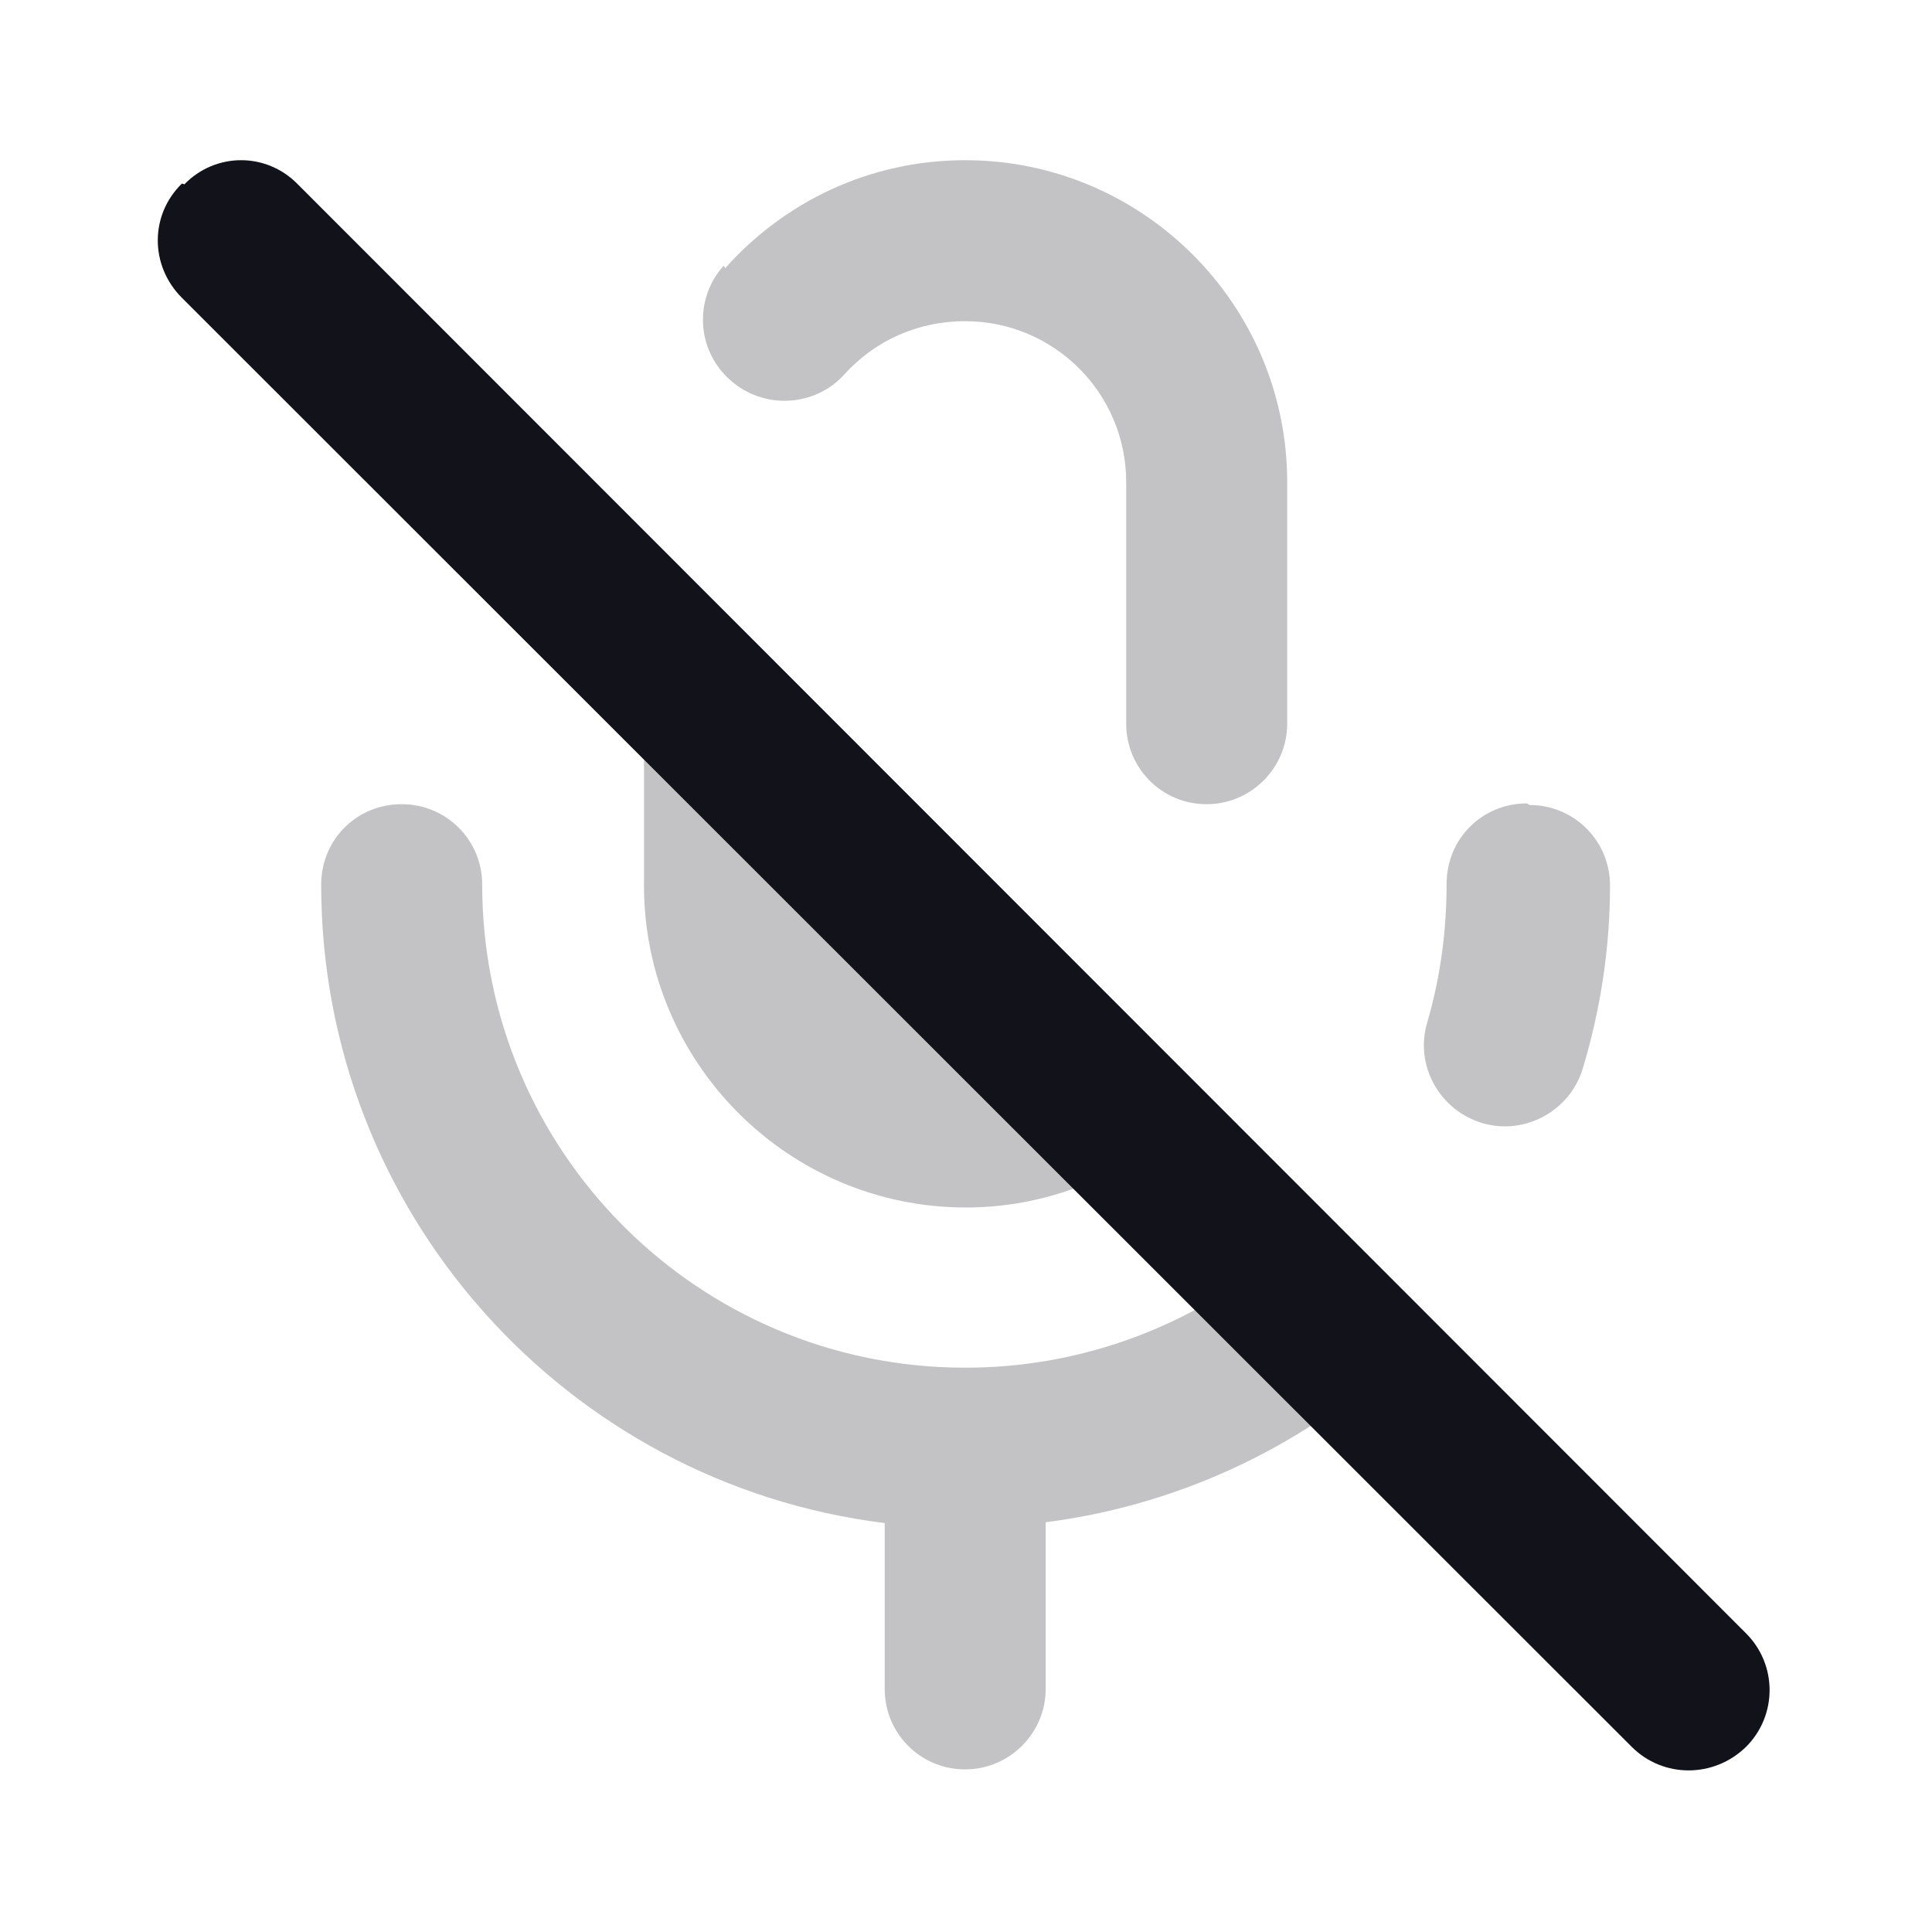<svg viewBox="0 0 24 24" xmlns="http://www.w3.org/2000/svg"><g><g fill="#12131A"><path opacity=".25" d="M15.71 15.71c-1.03.8-2.32 1.28-3.72 1.28 -3.32 0-6-2.69-6-6 0-.56-.45-1-1-1 -.56 0-1 .44-1 1 0 4.07 3.05 7.44 7 7.93v2.06c0 .55.44 1 1 1 .55 0 1-.45 1-1v-2.07c1.56-.2 2.98-.85 4.13-1.81l-1.43-1.43Z"/><path opacity=".25" d="M8 8v3c0 2.2 1.79 4 4 4 .84 0 1.63-.27 2.28-.72L7.99 7.99Z"/><g fill-rule="evenodd" fill="#12131A"><path opacity=".25" d="M19 10c.55 0 1 .44 1 1 0 .79-.12 1.55-.34 2.28 -.16.52-.72.83-1.25.67 -.53-.16-.84-.72-.68-1.25 .16-.55.24-1.12.24-1.72 0-.56.44-1 1-1Z"/><path opacity=".25" d="M9.01 3.33c.73-.82 1.79-1.34 2.98-1.34 2.2 0 4 1.79 4 4v3c0 .55-.45 1-1 1 -.56 0-1-.45-1-1v-3c0-1.11-.9-2-2-2 -.6 0-1.13.25-1.5.66 -.37.41-1.01.44-1.42.07 -.42-.37-.45-1.01-.08-1.42Z"/><path d="M2.29 2.29c.39-.4 1.02-.4 1.41 0l17.99 18c.39.39.39 1.02 0 1.41 -.4.39-1.03.39-1.42 0L2.26 3.7c-.4-.4-.4-1.03 0-1.42Z"/></g></g></g></svg>